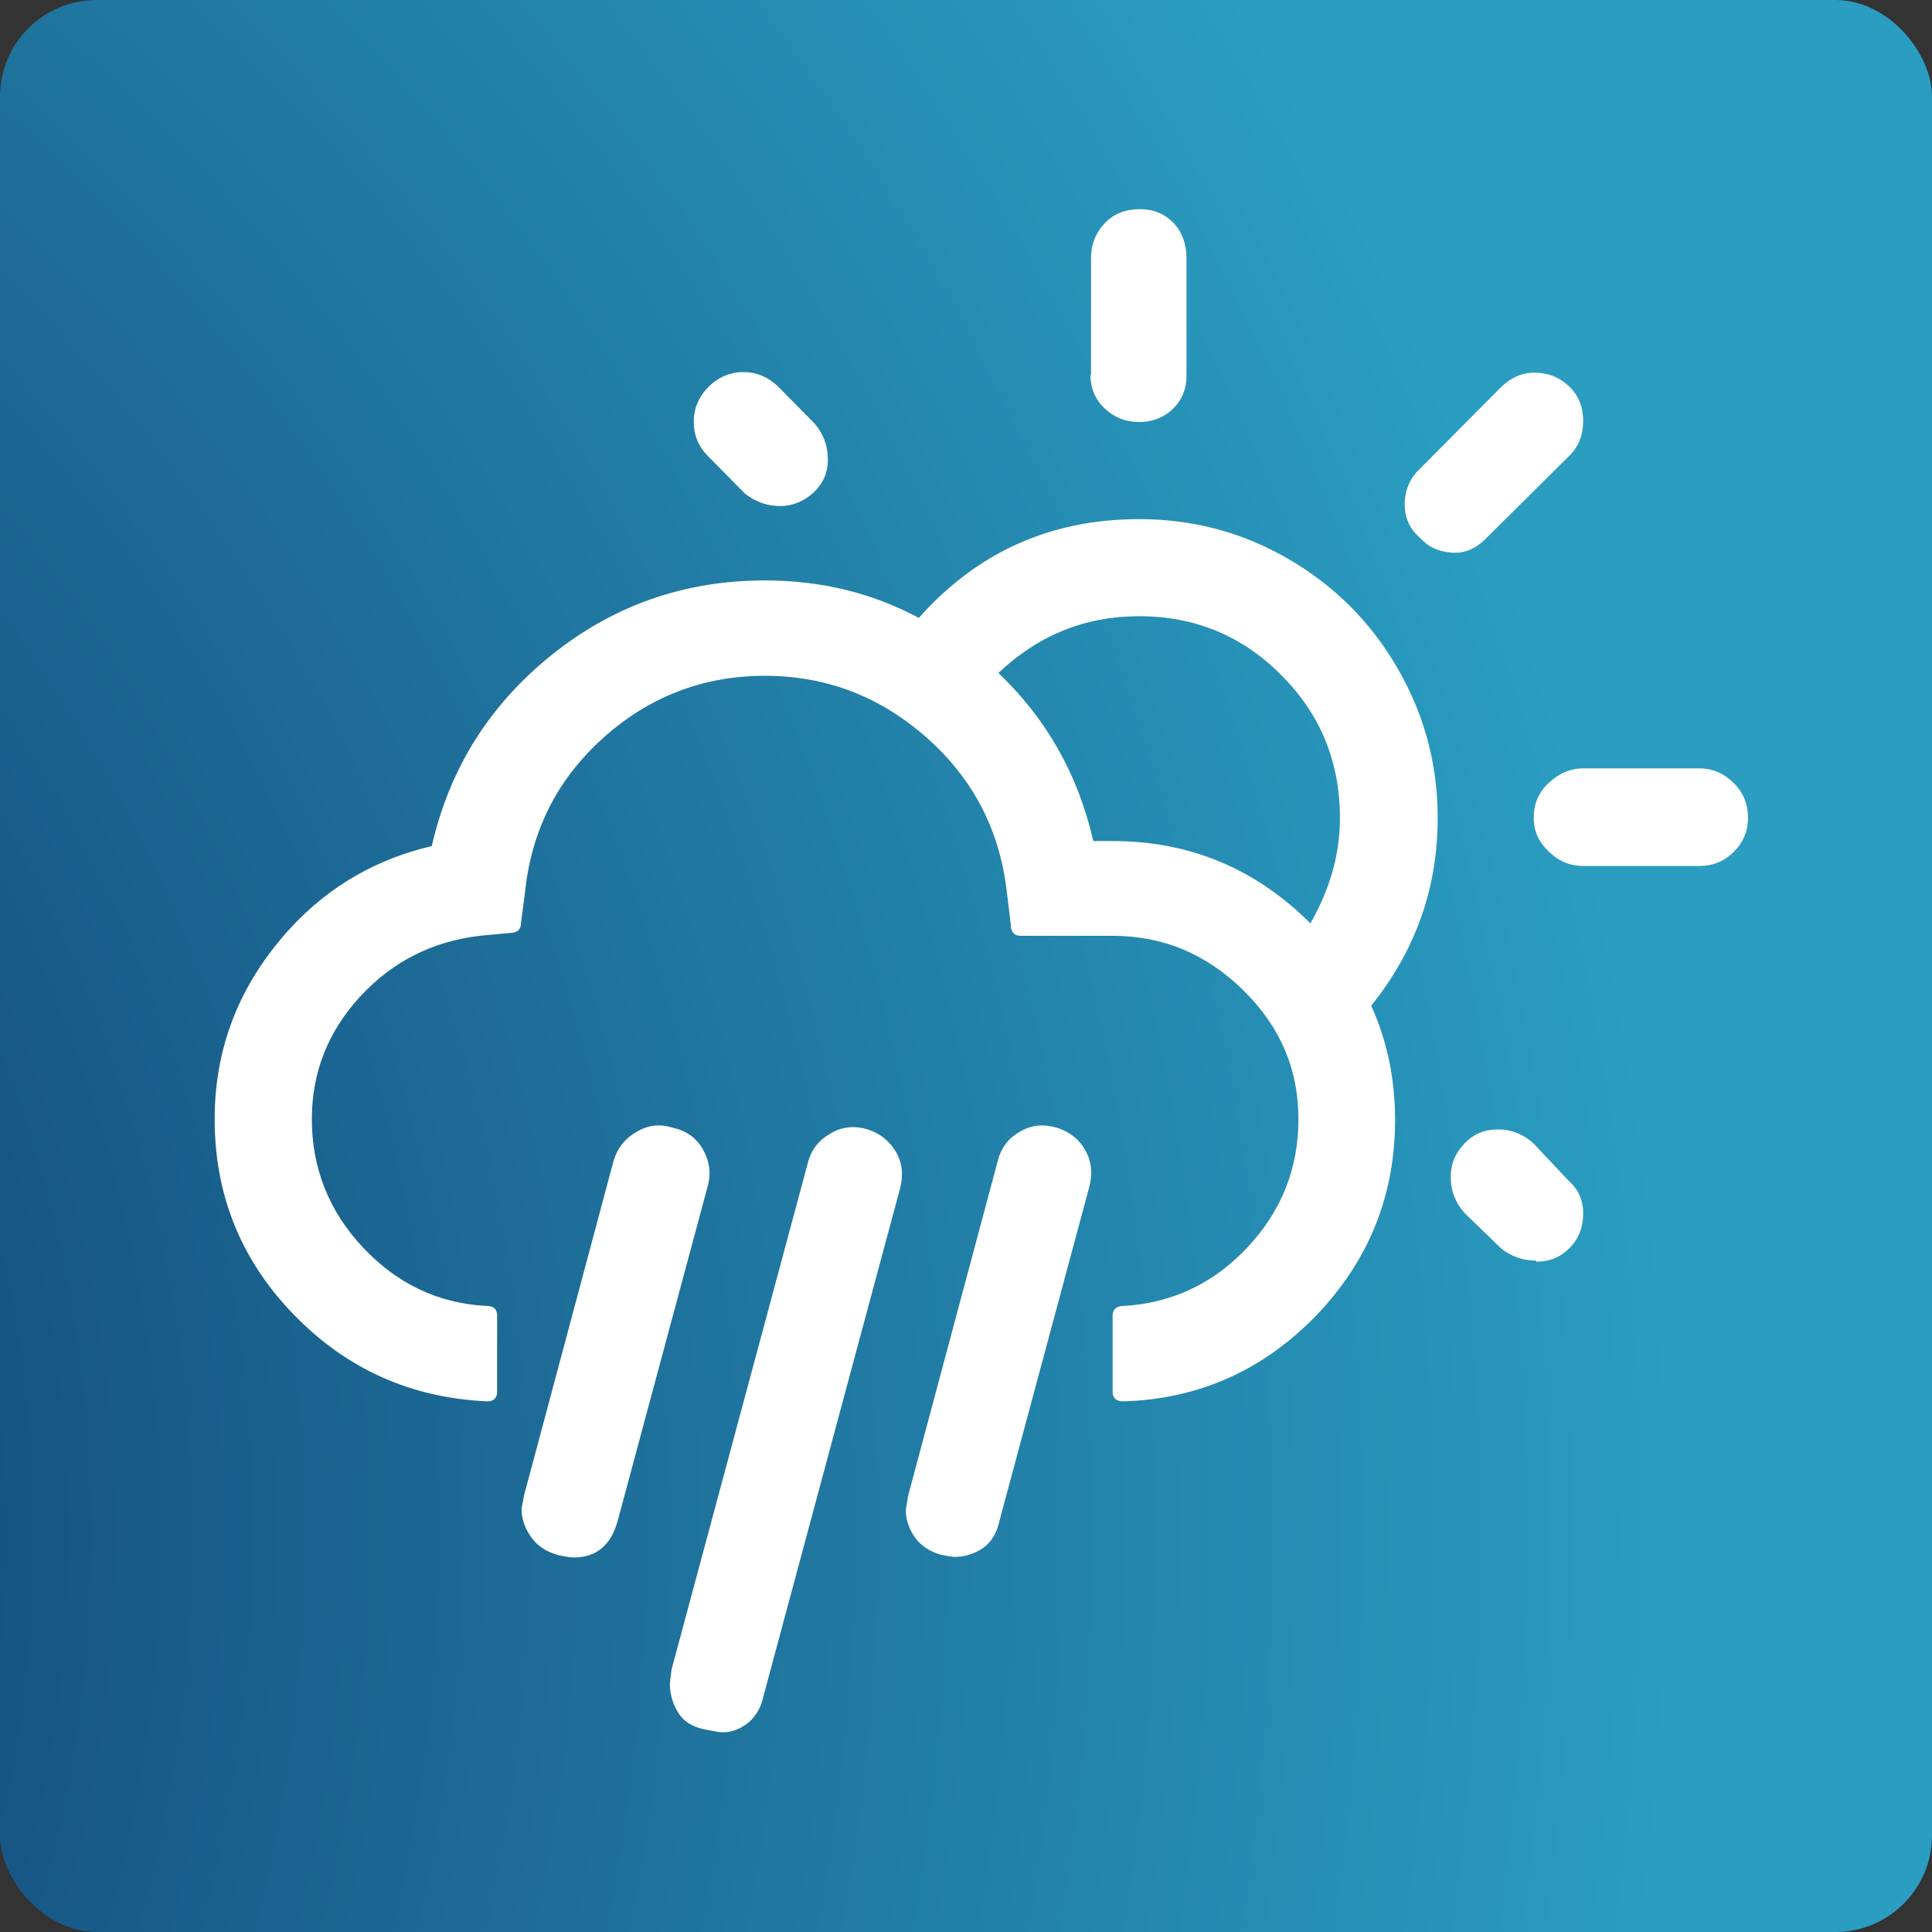 <svg width="100" height="100" viewBox="0 0 100 100" fill="none" xmlns="http://www.w3.org/2000/svg">
<rect x="0" y="0" width="100" height="100" fill="#333333" stroke="none"/>
<rect width="100" height="100" rx="5" fill="url(#paint0_radial_2_118)"/>
<path d="M11.111 57.929C11.111 61.838 12.464 65.217 15.2 68.038C17.936 70.859 21.26 72.357 25.231 72.534C25.555 72.534 25.731 72.358 25.731 72.034V68.097C25.731 67.773 25.555 67.597 25.231 67.597C22.701 67.48 20.554 66.451 18.789 64.57C17.024 62.69 16.141 60.457 16.141 57.929C16.141 55.52 16.965 53.404 18.642 51.582C20.318 49.761 22.378 48.732 24.819 48.438L26.378 48.291C26.761 48.291 26.966 48.115 26.966 47.792L27.172 46.205C27.496 43.031 28.82 40.357 31.202 38.212C33.585 36.067 36.38 34.98 39.586 34.98C42.792 34.98 45.587 36.067 47.999 38.212C50.411 40.357 51.764 43.031 52.117 46.205L52.323 47.88C52.323 48.233 52.5 48.438 52.823 48.438H57.589C60.207 48.438 62.443 49.379 64.355 51.259C66.267 53.14 67.208 55.344 67.208 57.929C67.208 60.486 66.325 62.69 64.561 64.57C62.795 66.451 60.648 67.45 58.148 67.597C57.795 67.597 57.589 67.773 57.589 68.097V72.034C57.589 72.358 57.765 72.534 58.148 72.534C62.06 72.416 65.384 70.918 68.12 68.097C70.856 65.246 72.209 61.867 72.209 57.959C72.209 55.843 71.797 53.874 70.973 52.053C73.268 49.202 74.415 45.97 74.415 42.326C74.415 39.535 73.709 36.949 72.326 34.569C70.944 32.188 69.061 30.308 66.678 28.927C64.296 27.546 61.736 26.87 58.971 26.87C54.382 26.87 50.588 28.574 47.558 31.983C45.146 30.69 42.498 30.043 39.586 30.043C35.438 30.043 31.732 31.336 28.526 33.922C25.319 36.508 23.26 39.799 22.348 43.795C19.083 44.559 16.406 46.264 14.288 48.908C12.17 51.553 11.111 54.55 11.111 57.929ZM26.996 78.088C26.996 78.587 27.143 79.057 27.467 79.527C27.79 79.998 28.261 80.321 28.908 80.497C29.232 80.556 29.496 80.615 29.702 80.615C30.849 80.615 31.614 79.998 31.967 78.734L36.615 61.456C36.821 60.75 36.733 60.104 36.38 59.487C36.027 58.87 35.497 58.517 34.821 58.37C34.173 58.165 33.556 58.223 32.967 58.576C32.379 58.899 31.967 59.399 31.761 60.075L27.114 77.441C27.055 77.823 26.996 78.029 26.996 78.088ZM34.673 87.138C34.673 87.696 34.821 88.196 35.115 88.666C35.409 89.136 35.909 89.43 36.644 89.548C36.968 89.606 37.233 89.665 37.409 89.665C37.88 89.665 38.321 89.489 38.733 89.166C39.145 88.813 39.41 88.343 39.527 87.755L46.587 61.514C46.764 60.839 46.705 60.192 46.381 59.634C46.058 59.075 45.558 58.664 44.91 58.458C44.234 58.253 43.587 58.312 42.998 58.664C42.41 58.987 41.998 59.487 41.822 60.163L34.762 86.403C34.703 86.844 34.673 87.109 34.673 87.138ZM35.909 21.816C35.909 22.521 36.144 23.108 36.644 23.608L38.556 25.547C39.115 25.988 39.733 26.194 40.38 26.194C40.998 26.194 41.586 25.959 42.086 25.518C42.587 25.048 42.851 24.49 42.851 23.784C42.851 23.079 42.616 22.433 42.145 21.904L40.263 19.994C39.733 19.494 39.145 19.259 38.498 19.259C37.792 19.259 37.174 19.523 36.674 20.023C36.174 20.523 35.909 21.14 35.909 21.816ZM46.881 78.146C46.881 78.616 47.028 79.087 47.322 79.527C47.617 79.968 48.087 80.291 48.676 80.468C48.999 80.526 49.264 80.585 49.411 80.585C49.911 80.585 50.411 80.438 50.852 80.144C51.294 79.851 51.588 79.38 51.735 78.705L56.383 61.426C56.559 60.75 56.5 60.104 56.177 59.546C55.853 58.958 55.353 58.576 54.706 58.37C54 58.165 53.382 58.223 52.794 58.576C52.206 58.899 51.823 59.399 51.647 60.075L46.999 77.441C46.94 77.882 46.881 78.117 46.881 78.146ZM51.676 34.833C53.765 32.864 56.177 31.895 58.971 31.895C61.854 31.895 64.325 32.923 66.325 34.951C68.355 36.978 69.355 39.446 69.355 42.355C69.355 44.177 68.855 45.999 67.826 47.792C64.972 44.941 61.56 43.531 57.559 43.531H56.589C55.794 40.063 54.147 37.184 51.676 34.833ZM56.442 19.406C56.442 20.082 56.677 20.669 57.177 21.14C57.677 21.61 58.265 21.845 58.971 21.845C59.648 21.845 60.236 21.61 60.707 21.169C61.178 20.699 61.413 20.141 61.413 19.435V13.382C61.413 12.618 61.178 12.001 60.736 11.531C60.266 11.061 59.707 10.826 59.001 10.826C58.265 10.826 57.648 11.061 57.177 11.56C56.706 12.06 56.471 12.648 56.471 13.382V19.406H56.442ZM72.709 26.106C72.709 26.811 72.974 27.399 73.503 27.839C73.915 28.31 74.444 28.545 75.121 28.603C75.797 28.662 76.415 28.398 76.945 27.839L81.181 23.637C81.71 23.138 81.945 22.521 81.945 21.786C81.945 21.081 81.71 20.464 81.21 19.994C80.71 19.523 80.122 19.288 79.416 19.288C78.798 19.288 78.239 19.523 77.71 20.023L73.503 24.255C72.974 24.754 72.709 25.371 72.709 26.106ZM75.091 60.927C75.091 61.632 75.327 62.249 75.797 62.778L77.71 64.629C78.239 65.041 78.827 65.246 79.475 65.246L79.533 65.305C80.21 65.305 80.769 65.07 81.24 64.6C81.71 64.13 81.945 63.513 81.945 62.807C81.945 62.102 81.681 61.544 81.181 61.103L79.357 59.164C78.827 58.694 78.21 58.458 77.533 58.458C76.856 58.458 76.268 58.694 75.797 59.193C75.327 59.693 75.091 60.221 75.091 60.927ZM79.386 42.326C79.386 43.031 79.651 43.59 80.151 44.06C80.681 44.589 81.269 44.824 81.975 44.824H87.946C88.652 44.824 89.241 44.589 89.741 44.089C90.241 43.59 90.476 43.002 90.476 42.326C90.476 41.621 90.241 41.033 89.741 40.534C89.241 40.034 88.652 39.77 87.946 39.77H81.975C81.269 39.77 80.681 40.034 80.151 40.534C79.622 41.033 79.386 41.621 79.386 42.326Z" fill="white"/>
<defs>
<radialGradient id="paint0_radial_2_118" cx="0" cy="0" r="1" gradientUnits="userSpaceOnUse" gradientTransform="translate(-67.5 78.125) rotate(-9.081) scale(154.436)">
<stop offset="0.306" stop-color="#124576"/>
<stop offset="1" stop-color="#2A9DC1"/>
</radialGradient>
</defs>
</svg>
